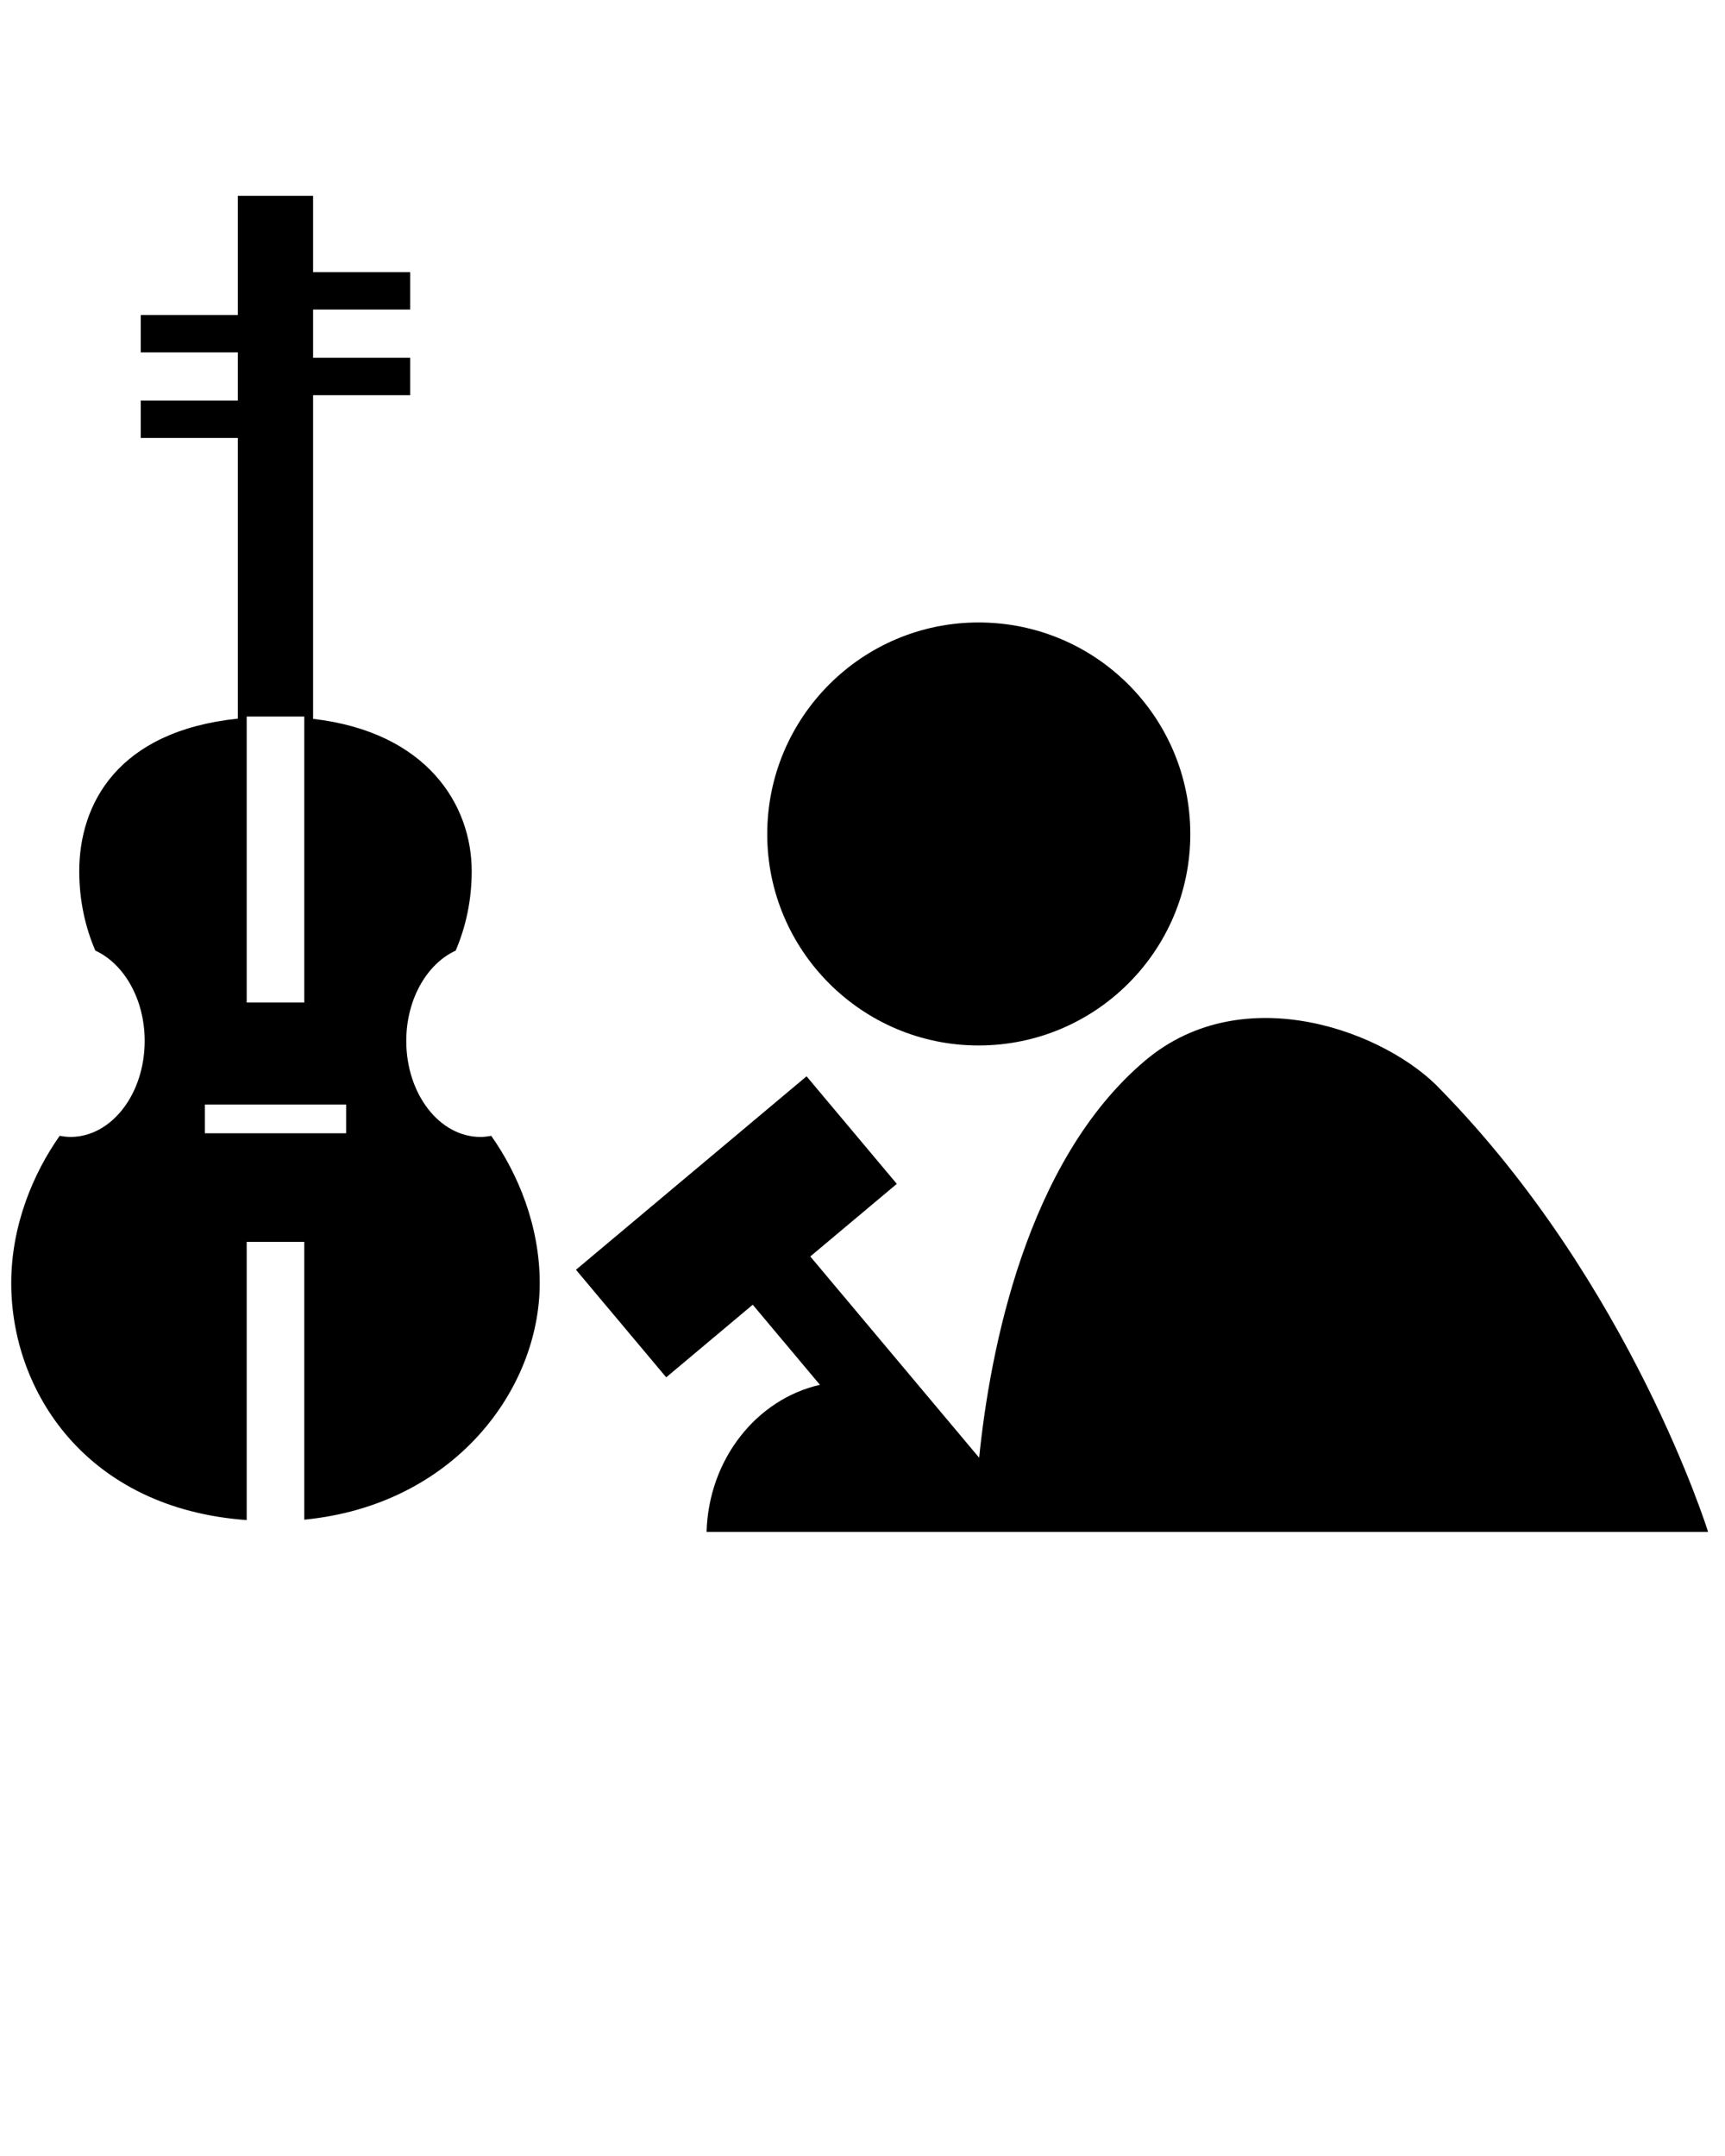 <svg xmlns="http://www.w3.org/2000/svg" xmlns:xlink="http://www.w3.org/1999/xlink" version="1.1" x="0px" y="0px" viewBox="0 0 100 125" enable-background="new 0 0 100 100" xml:space="preserve">

<path fill="#000" d="M28.477,65.853c-0.203,0.037-0.412,0.065-0.625,0.065c-2.374,0-4.3-2.491-4.3-5.566c0-2.42,1.197-4.471,2.863-5.237  c0.58-1.347,0.931-2.912,0.931-4.602c0-3.867-2.611-8.072-9.196-8.835V22.91h5.629v-2.168H18.15v-2.795h5.629v-2.168H18.15v-4.426  h-4.361v6.907H8.16v2.168h5.629v2.796H8.16v2.168h5.629v16.272c-6.983,0.728-9.195,4.959-9.195,8.848c0,1.69,0.35,3.257,0.933,4.602  c1.664,0.765,2.86,2.819,2.86,5.237c0,3.075-1.925,5.566-4.299,5.566c-0.213,0-0.422-0.028-0.627-0.065  c-1.529,2.167-2.81,5.191-2.81,8.541C0.65,80.659,5,87.465,14.301,88.13V72h3.336v16.107c8.674-0.837,13.652-7.542,13.652-13.713  C31.29,71.044,30.008,68.02,28.477,65.853z M14.301,41.543h3.336v16.58h-3.336V41.543z M20.065,65.704h-8.19v-1.668h8.19V65.704z"/><g>

<path fill="#000" d="M56.727,60.614c-6.749,0-12.25-5.496-12.25-12.252c0-6.78,5.495-12.273,12.25-12.273c6.791,0,12.276,5.487,12.276,12.273   C69.002,55.118,63.515,60.614,56.727,60.614z"/></g>

<path fill="#000" d="M83.544,63.203c-3.097-3.346-11.412-6.547-17.144-1.725c-6.946,5.852-9.018,16.934-9.638,23.037l-9.789-11.668l5.016-4.209  l-5.232-6.236L33.389,73.618l5.232,6.236l5.016-4.209l3.896,4.644c-3.682,0.836-6.455,4.319-6.572,8.527h15.534h1.032H99.02  C99.02,88.817,94.566,74.484,83.544,63.203z"/>
</svg>
